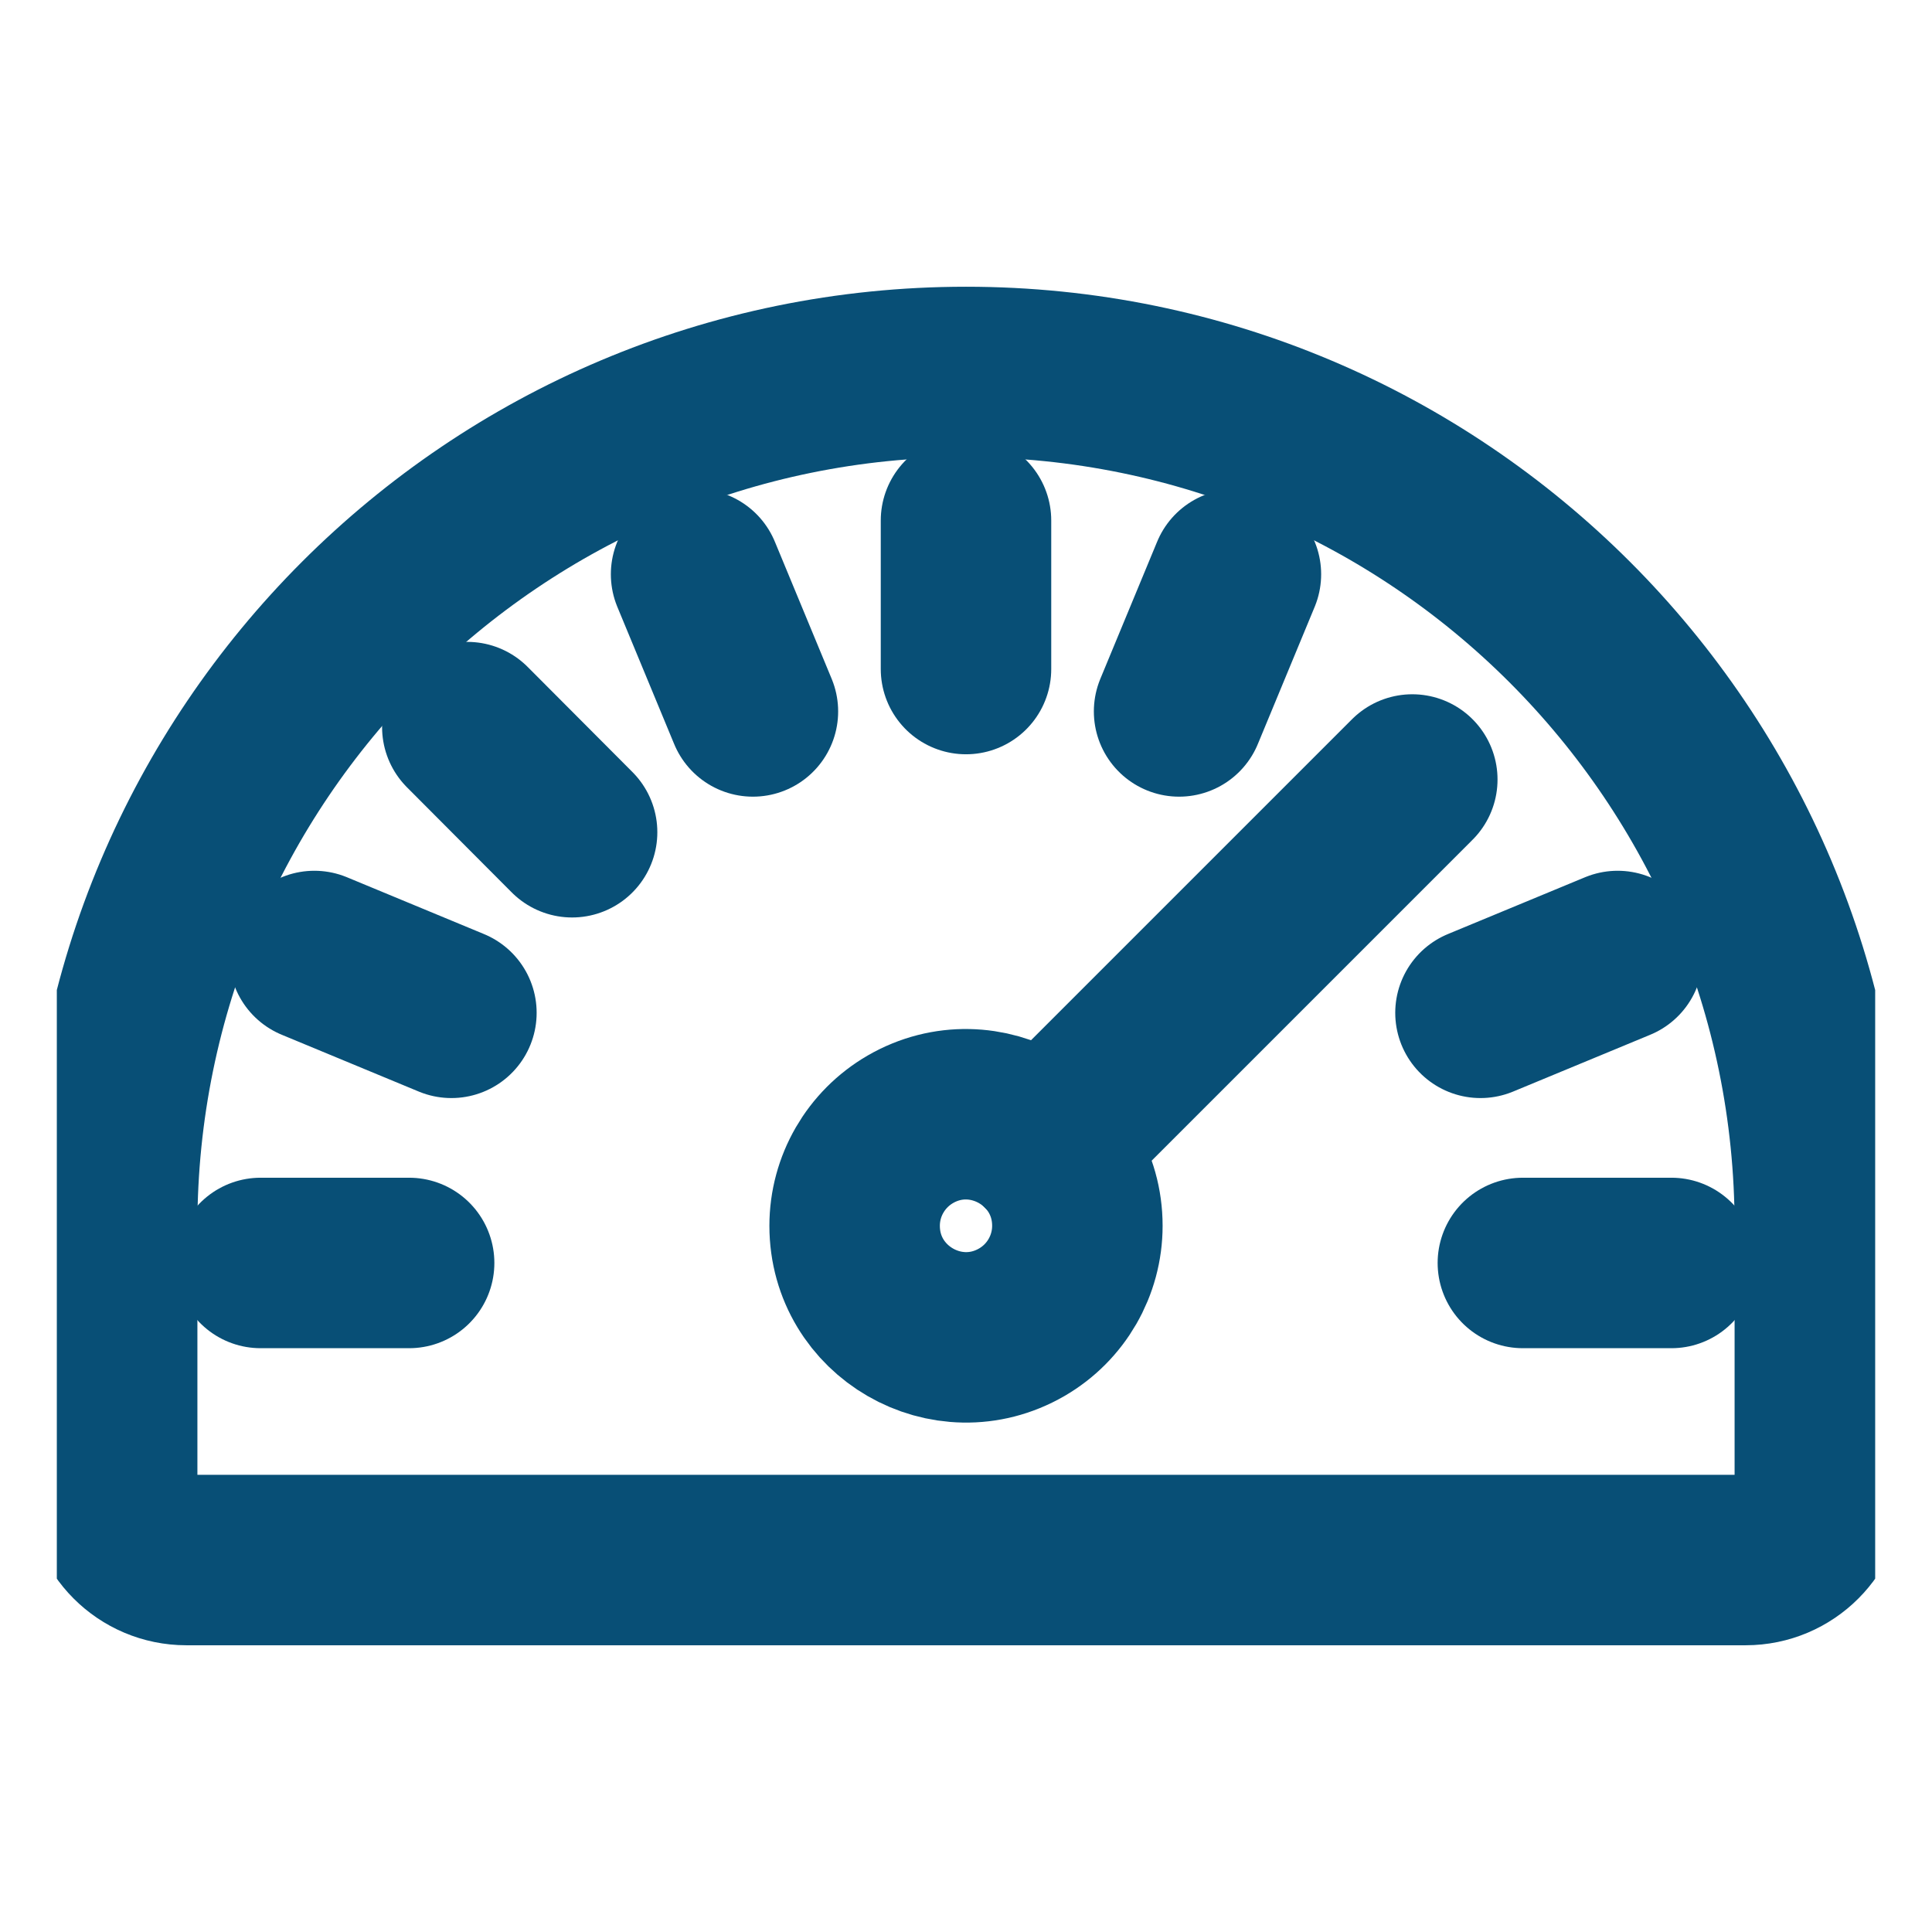 <svg width="17" height="17" viewBox="0 0 17 17" fill="none" xmlns="http://www.w3.org/2000/svg">
<g clip-path="url(#clip0_1752_38723)">
<path d="M7.52 10.786C7.52 11.541 8.337 12.012 8.99 11.635C9.293 11.46 9.48 11.136 9.48 10.786C9.48 10.032 8.663 9.56 8.01 9.937C7.707 10.113 7.52 10.436 7.52 10.786Z" stroke="#084F76" stroke-width="1.5" stroke-linecap="round" stroke-linejoin="round"/>
<path d="M9.193 10.093L12.427 6.859" stroke="#084F76" stroke-width="1.5" stroke-linecap="round" stroke-linejoin="round"/>
<path d="M2.293 11.113H3.6" stroke="#084F76" stroke-width="1.5" stroke-linecap="round" stroke-linejoin="round"/>
<path d="M14.707 11.113H13.4" stroke="#084F76" stroke-width="1.5" stroke-linecap="round" stroke-linejoin="round"/>
<path d="M14.234 8.412L13.027 8.912" stroke="#084F76" stroke-width="1.5" stroke-linecap="round" stroke-linejoin="round"/>
<path d="M10.875 5.053L10.375 6.26" stroke="#084F76" stroke-width="1.5" stroke-linecap="round" stroke-linejoin="round"/>
<path d="M8.5 4.58V5.887" stroke="#084F76" stroke-width="1.5" stroke-linecap="round" stroke-linejoin="round"/>
<path d="M6.125 5.053L6.625 6.26" stroke="#084F76" stroke-width="1.5" stroke-linecap="round" stroke-linejoin="round"/>
<path d="M4.112 6.398L5.034 7.323" stroke="#084F76" stroke-width="1.5" stroke-linecap="round" stroke-linejoin="round"/>
<path d="M2.766 8.412L3.972 8.912" stroke="#084F76" stroke-width="1.5" stroke-linecap="round" stroke-linejoin="round"/>
<path d="M8.5 3.273C4.351 3.273 0.987 6.637 0.987 10.787V13.073C0.987 13.434 1.279 13.727 1.64 13.727H15.36C15.721 13.727 16.013 13.434 16.013 13.073V10.787C16.013 6.637 12.649 3.273 8.5 3.273Z" stroke="#084F76" stroke-width="1.5" stroke-linecap="round" stroke-linejoin="round"/>
</g>
<defs>
<clipPath id="clip0_1752_38723">
<rect width="16" height="16" fill="white" transform="translate(0.5 0.5)"/>
</clipPath>
</defs>
</svg>
